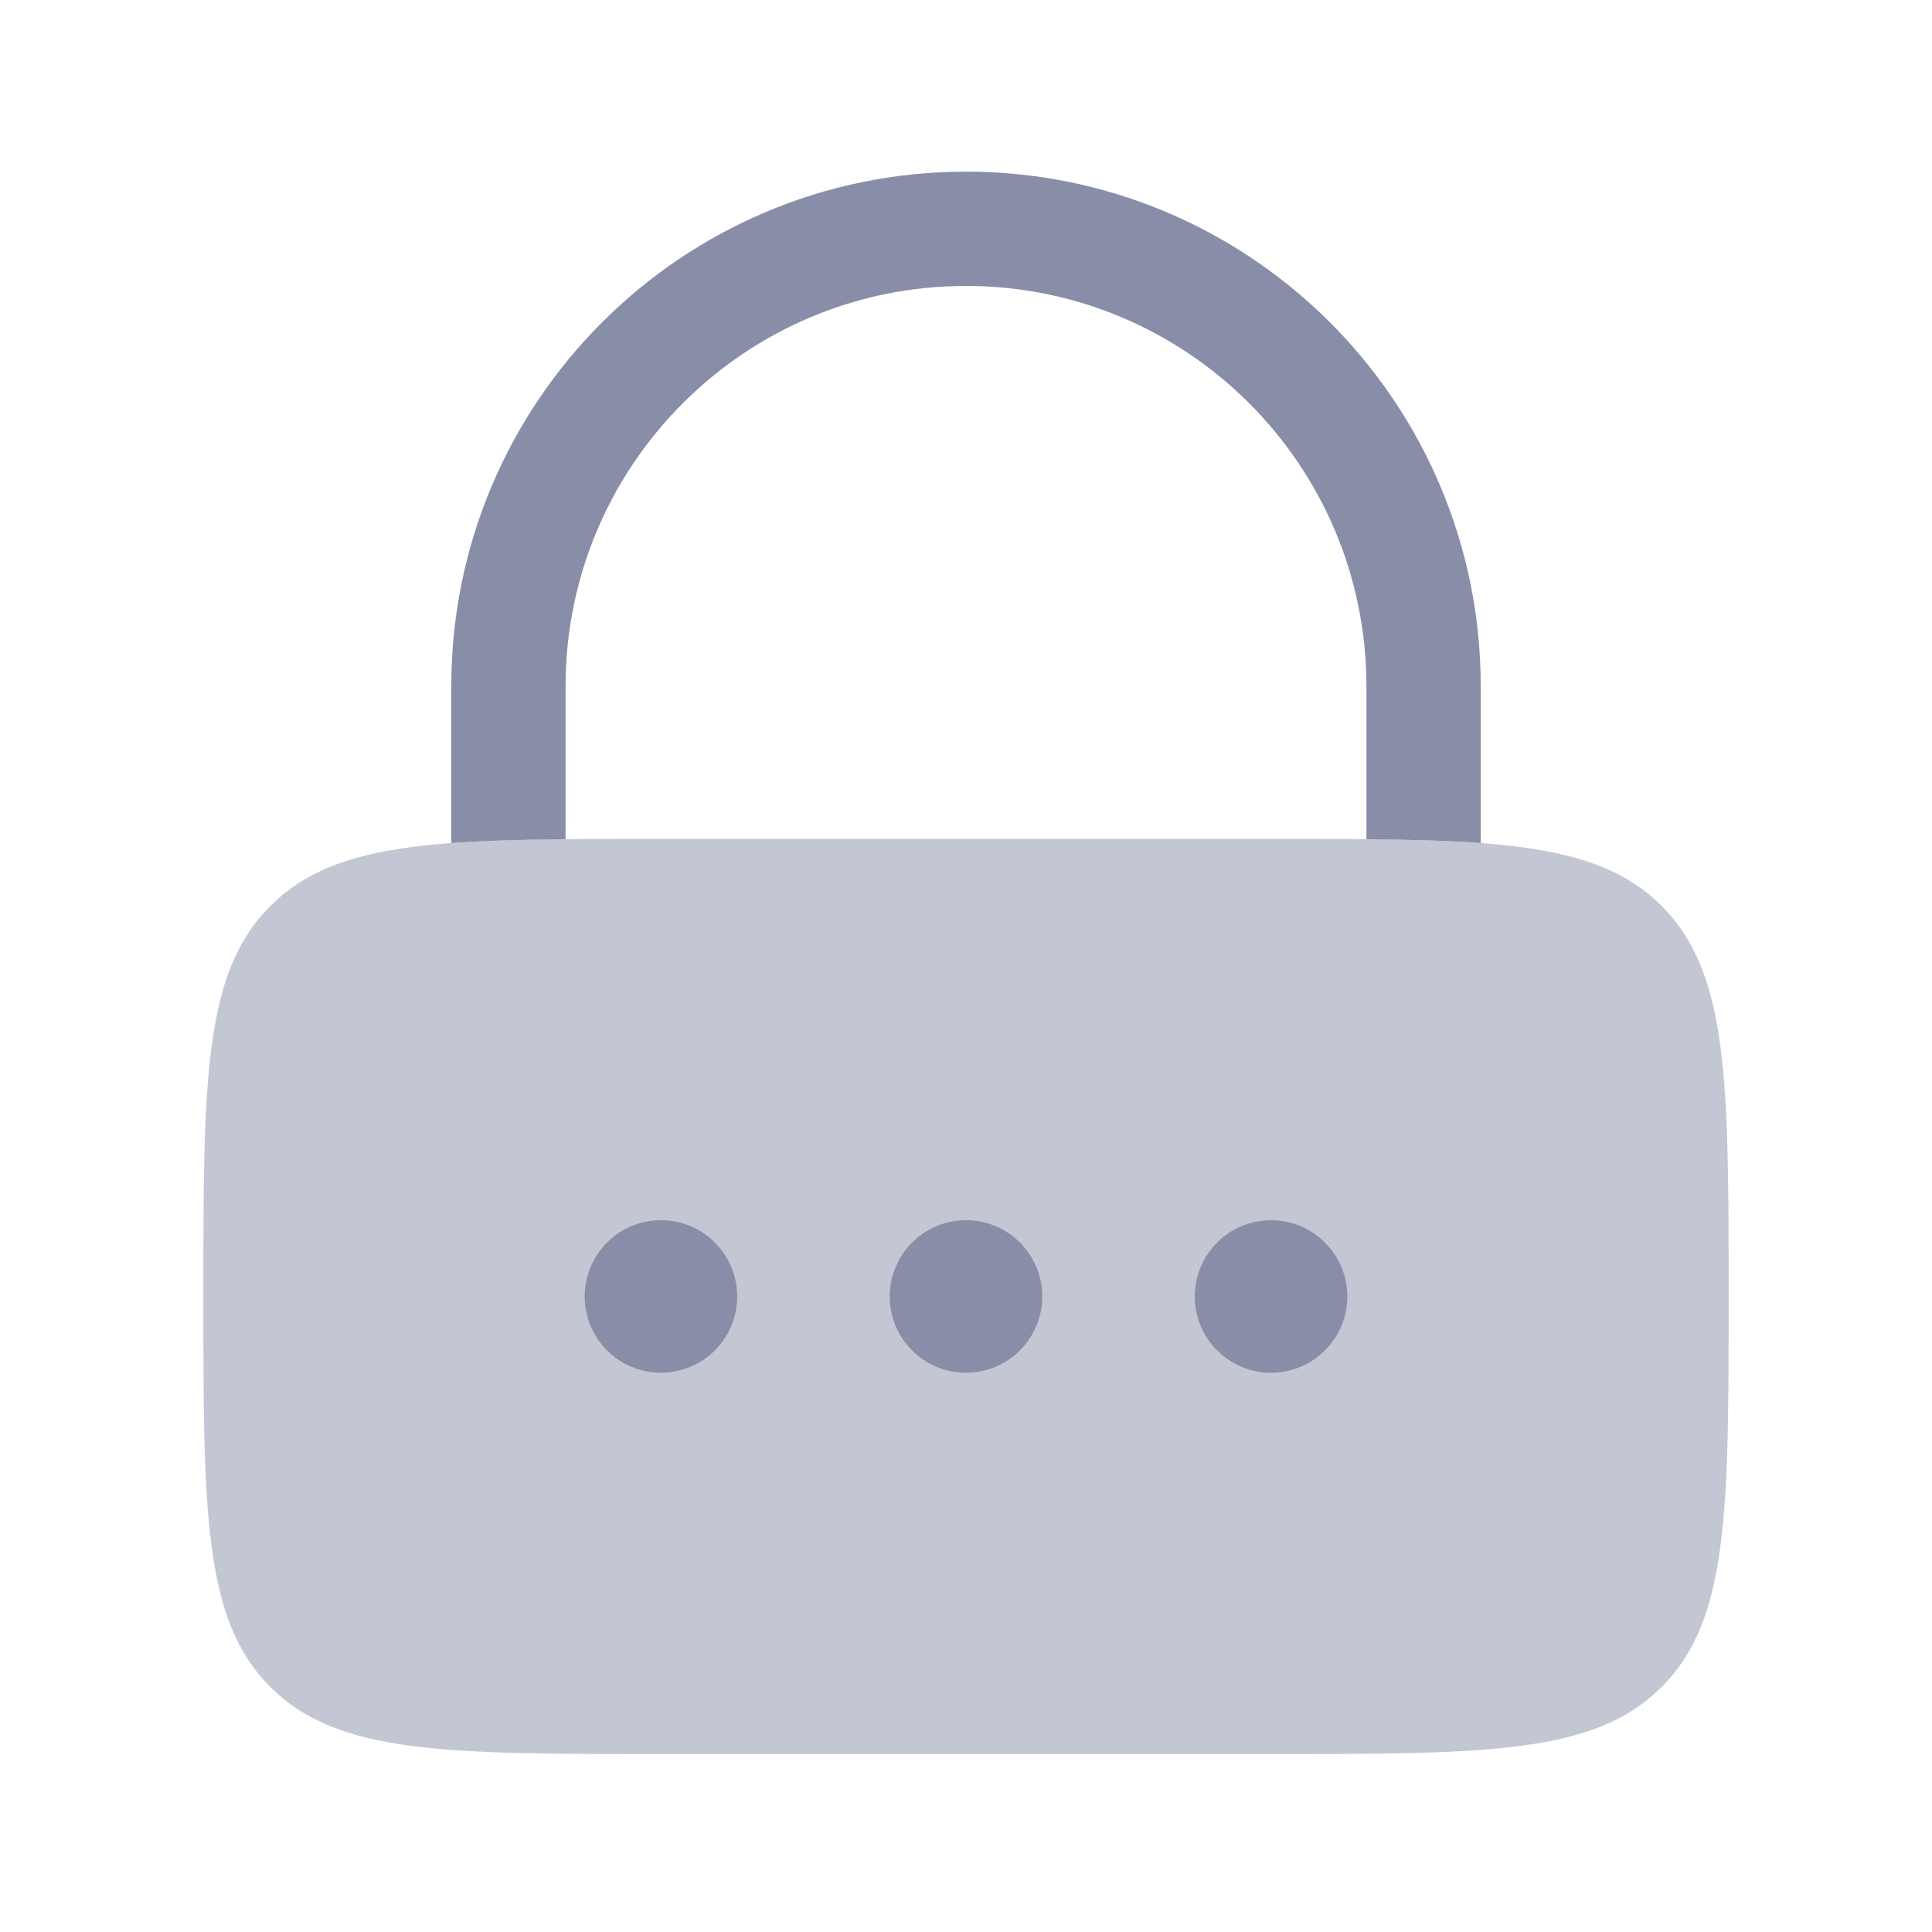 <svg width="19" height="19" viewBox="0 0 19 19" fill="none" xmlns="http://www.w3.org/2000/svg">
<path opacity="0.5" d="M2 12.75C2 10.629 2 9.568 2.659 8.909C3.318 8.25 4.379 8.25 6.5 8.25H12.5C14.621 8.25 15.682 8.25 16.341 8.909C17 9.568 17 10.629 17 12.75C17 14.871 17 15.932 16.341 16.591C15.682 17.25 14.621 17.25 12.5 17.25H6.5C4.379 17.25 3.318 17.25 2.659 16.591C2 15.932 2 14.871 2 12.75Z" fill="#888EA8"/>
<path d="M6.5 13.5C6.914 13.5 7.25 13.164 7.25 12.75C7.25 12.336 6.914 12 6.5 12C6.086 12 5.75 12.336 5.75 12.75C5.75 13.164 6.086 13.5 6.5 13.5Z" fill="#888EA8"/>
<path d="M9.5 13.5C9.914 13.5 10.25 13.164 10.25 12.75C10.25 12.336 9.914 12 9.5 12C9.086 12 8.75 12.336 8.75 12.75C8.75 13.164 9.086 13.5 9.5 13.5Z" fill="#888EA8"/>
<path d="M13.25 12.75C13.25 13.164 12.914 13.5 12.5 13.5C12.086 13.5 11.75 13.164 11.75 12.75C11.75 12.336 12.086 12 12.5 12C12.914 12 13.25 12.336 13.25 12.75Z" fill="#888EA8"/>
<path d="M5.562 6.75C5.562 4.575 7.325 2.812 9.5 2.812C11.675 2.812 13.438 4.575 13.438 6.75V8.253C13.863 8.257 14.235 8.267 14.562 8.291V6.75C14.562 3.954 12.296 1.688 9.5 1.688C6.704 1.688 4.438 3.954 4.438 6.75V8.291C4.765 8.267 5.137 8.257 5.562 8.253V6.75Z" fill="#888EA8"/>
</svg>
